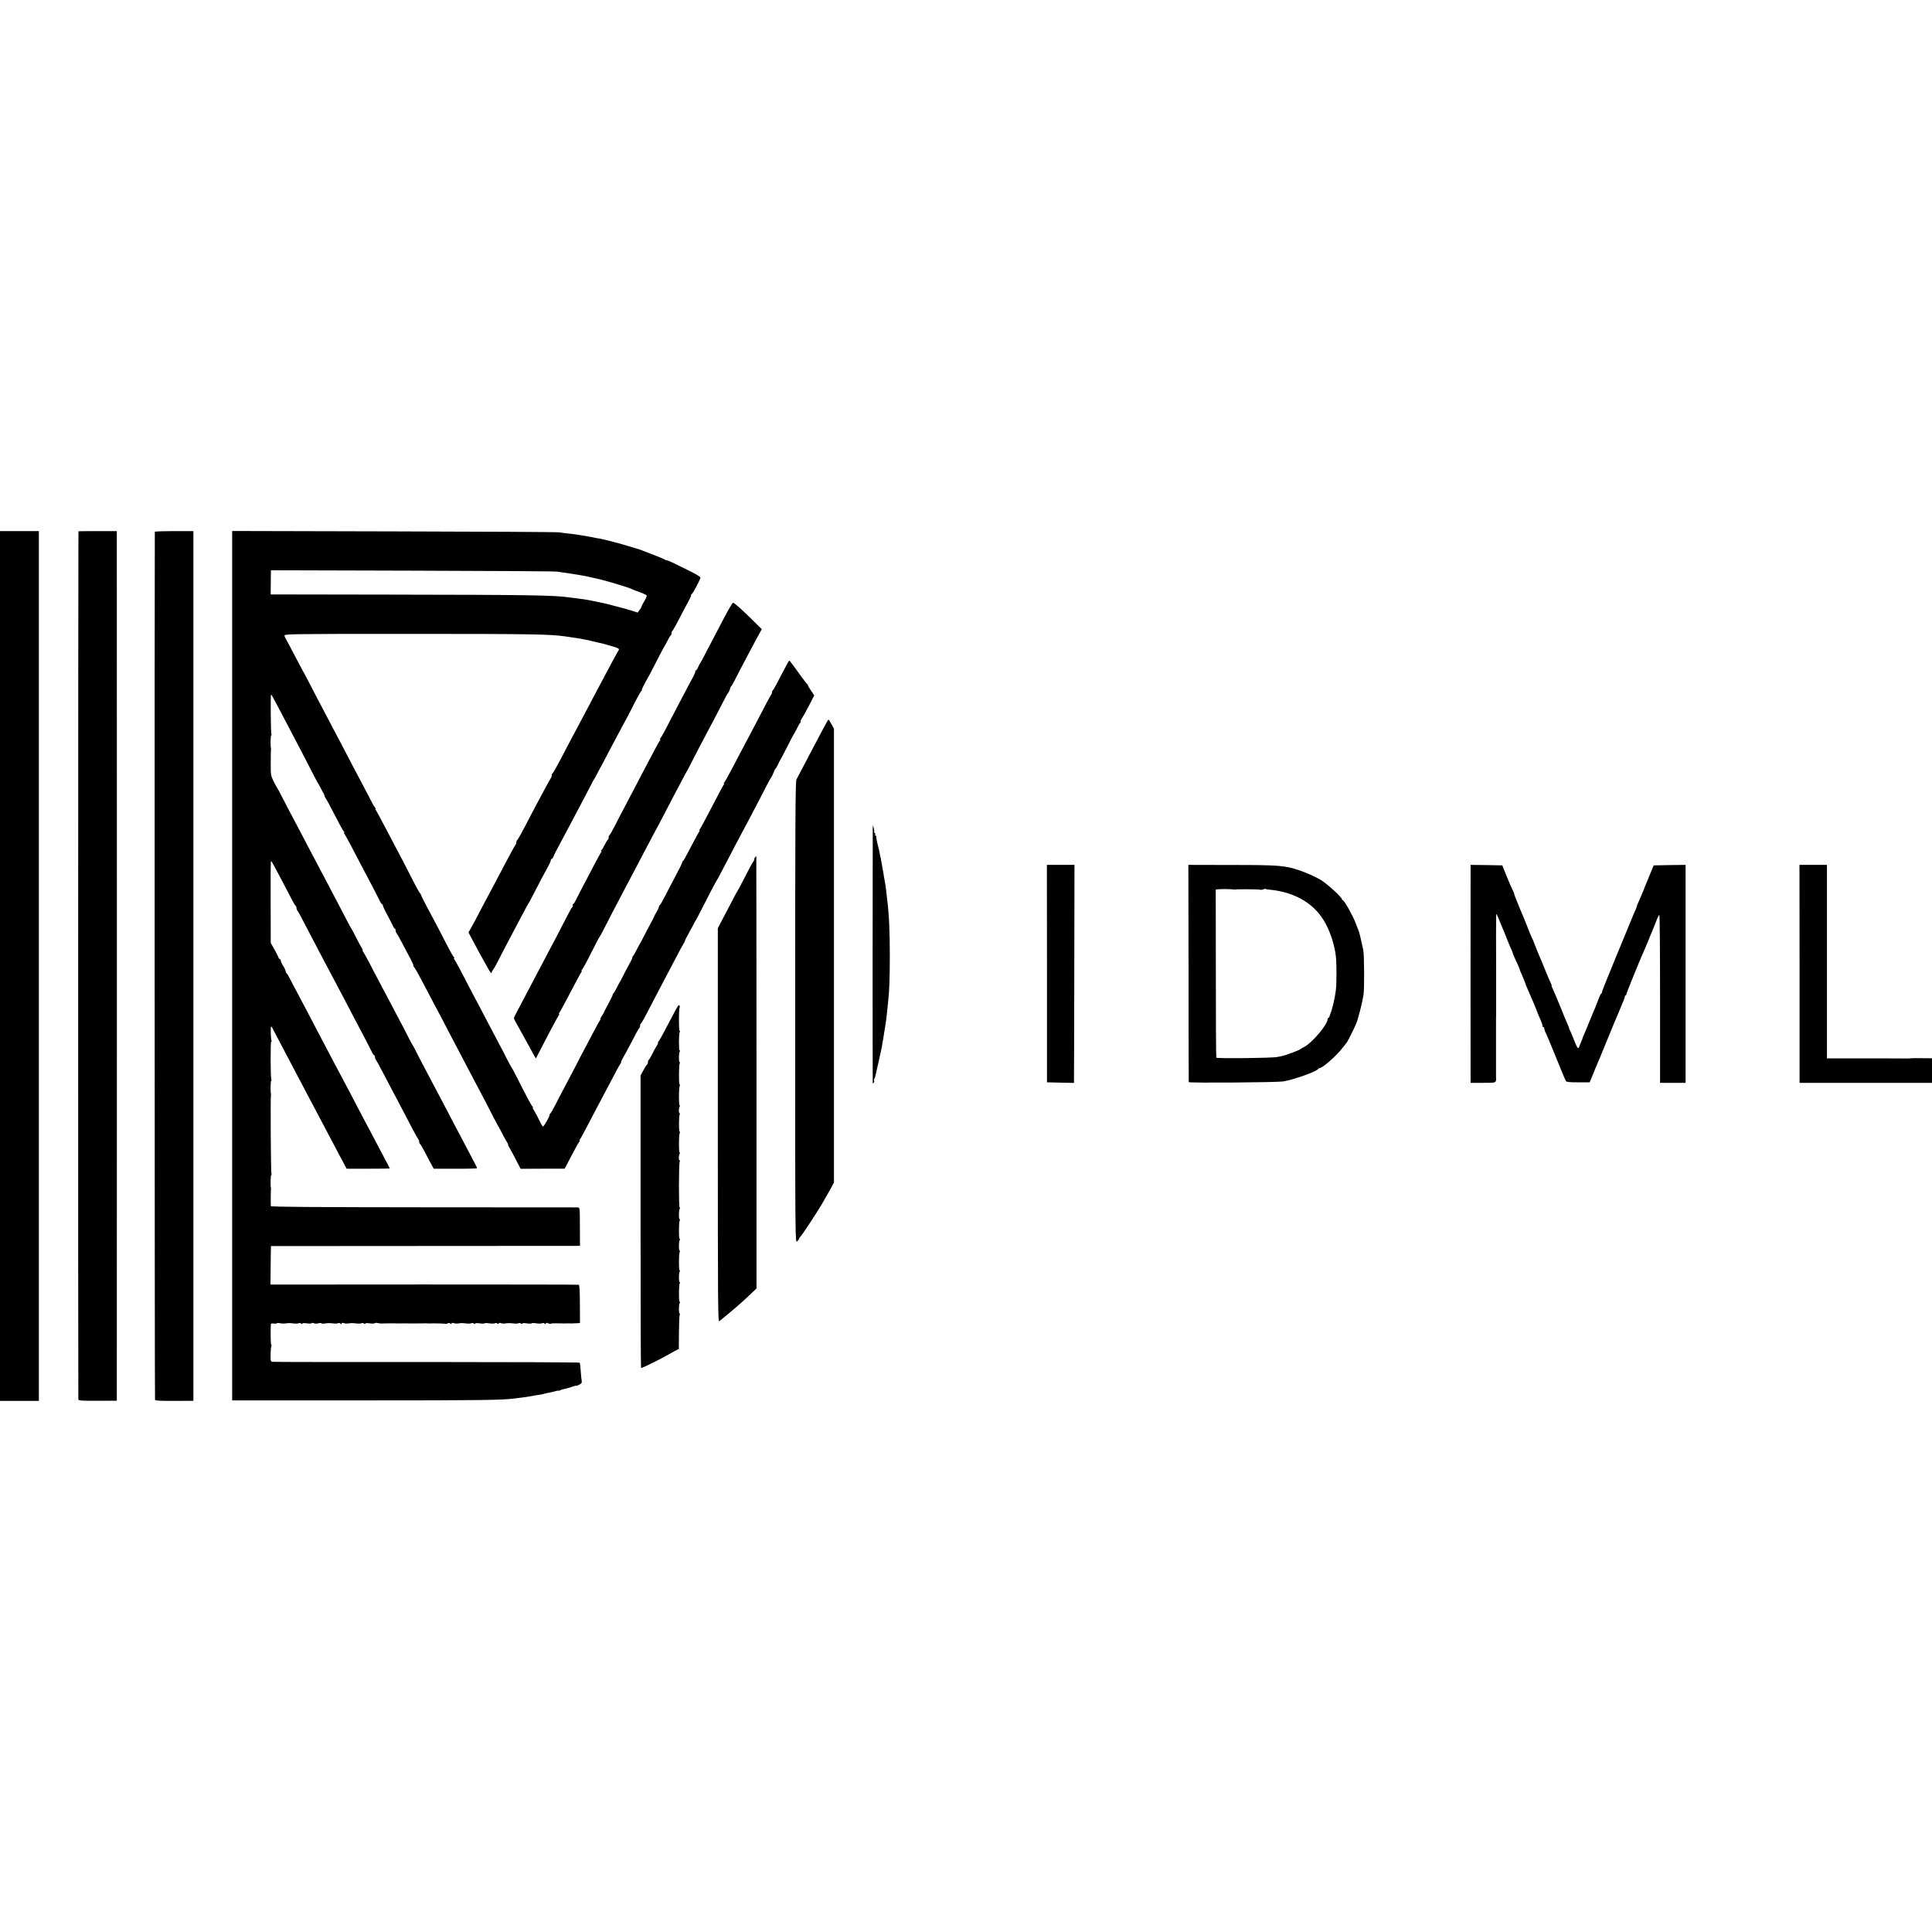 <?xml version="1.0" standalone="no"?>
<!DOCTYPE svg PUBLIC "-//W3C//DTD SVG 20010904//EN"
 "http://www.w3.org/TR/2001/REC-SVG-20010904/DTD/svg10.dtd">
<svg version="1.0" xmlns="http://www.w3.org/2000/svg"
 width="1968pt" height="1968pt" viewBox="0 0 1968 1968"
 preserveAspectRatio="xMidYMid meet">
<g transform="translate(0,1968) scale(0.1,-0.1)"
fill="#000000" stroke="none">
<path d="M0 9840 l0 -4430 198 0 198 0 0 4430 0 4430 -198 0 -198 0 0 -4430z"/>
<path d="M799 14268 c-3 -8 -4 -8835 -1 -8845 3 -10 52 -13 198 -12 l194 1 0
46 c1 63 1 8658 0 8745 l0 67 -195 0 c-107 0 -195 -1 -196 -2z"/>
<path d="M1577 14263 c-3 -7 -2 -8807 2 -8841 1 -10 44 -12 196 -12 l195 1 0
4430 0 4429 -194 0 c-107 0 -197 -3 -199 -7z"/>
<path d="M2365 9843 l0 -4428 1335 0 c1184 0 1417 3 1535 19 17 2 53 7 80 10
28 3 59 8 70 10 35 7 110 19 125 21 8 1 24 4 35 8 11 3 34 9 50 11 17 3 45 10
63 15 17 5 32 8 32 5 0 -3 8 0 18 5 9 5 31 11 47 14 17 3 49 12 73 21 23 8 42
13 42 10 0 -2 14 2 30 11 25 13 29 20 25 43 -3 15 -7 60 -10 101 -3 40 -7 76
-10 80 -2 4 -703 7 -1557 7 -854 -1 -1562 0 -1573 2 -18 3 -20 11 -19 72 1 38
4 76 7 84 4 9 3 17 -1 20 -5 3 -7 142 -3 210 1 4 15 6 31 4 17 -3 30 -1 30 3
0 4 15 4 33 0 17 -4 46 -4 62 -1 17 3 49 3 72 -1 23 -3 48 -2 55 2 7 4 18 3
25 -3 8 -6 13 -6 13 -1 0 6 18 7 45 3 25 -4 48 -3 51 2 3 4 12 4 21 -1 9 -5
29 -5 45 -1 15 5 30 5 33 0 2 -4 19 -5 37 -1 18 4 52 4 75 1 23 -4 48 -3 55 1
7 4 18 3 25 -3 9 -7 13 -7 13 1 0 7 8 8 23 3 12 -5 36 -6 52 -2 17 3 49 3 72
-1 23 -3 48 -2 55 2 7 4 18 3 25 -3 8 -6 13 -6 13 -1 0 6 18 7 45 3 25 -4 48
-3 51 1 2 4 17 5 32 2 15 -3 32 -5 37 -5 9 1 34 1 90 2 11 0 29 0 40 0 11 -1
26 -1 33 -1 14 0 136 1 155 0 6 0 26 0 42 0 61 1 70 1 90 1 11 -1 27 -1 35 -1
59 2 164 -1 170 -4 3 -2 12 0 20 5 9 5 19 5 27 -2 9 -7 13 -7 13 1 0 7 8 8 23
3 12 -5 36 -6 52 -2 17 3 49 3 72 -1 23 -3 48 -2 55 2 7 4 18 3 25 -3 8 -6 13
-6 13 -1 0 6 18 7 45 3 25 -4 48 -4 50 0 2 4 25 4 49 0 25 -4 51 -3 58 1 7 4
18 3 25 -3 9 -7 13 -7 13 1 0 7 8 8 23 3 12 -5 36 -6 52 -2 17 3 49 3 72 -1
23 -3 48 -2 55 2 7 4 18 3 25 -3 8 -6 13 -6 13 -1 0 6 18 7 45 3 25 -4 48 -4
50 0 2 4 25 4 49 0 25 -4 51 -3 58 1 7 4 18 3 25 -3 9 -7 13 -7 13 1 0 7 8 8
24 1 13 -5 26 -6 29 -3 3 3 32 4 64 3 32 -1 64 -1 71 -1 16 1 59 1 75 0 6 0
28 1 49 2 l36 2 -1 193 c0 130 -4 194 -11 197 -6 2 -715 3 -1576 3 l-1565 -1
2 175 c1 96 2 185 3 196 l0 21 1528 1 c840 0 1548 1 1574 1 l46 1 -1 195 c0
190 -1 195 -21 196 -12 0 -720 1 -1573 1 -1116 1 -1553 4 -1554 12 -2 27 -1
162 1 171 1 6 1 12 0 15 -6 15 -4 130 3 130 5 0 5 5 2 11 -6 9 -11 779 -5 804
1 6 1 12 0 15 -6 14 -4 130 2 130 4 0 5 6 2 14 -9 23 -10 386 -1 386 5 0 6 4
3 9 -6 9 -10 87 -7 131 2 22 5 19 25 -20 28 -54 112 -214 172 -327 56 -105
116 -220 186 -353 160 -303 219 -414 309 -585 l80 -150 220 0 c120 0 219 1
219 3 0 2 -24 50 -54 105 -29 56 -75 143 -101 192 -26 50 -64 122 -85 160 -20
39 -68 129 -105 200 -37 72 -82 157 -100 190 -18 33 -65 123 -106 200 -40 77
-89 170 -109 207 -58 110 -120 227 -171 326 -27 50 -72 136 -100 190 -29 53
-66 124 -83 157 -17 33 -34 62 -38 63 -5 2 -8 10 -8 18 0 8 -11 32 -25 54 -14
22 -25 46 -25 55 0 8 -4 15 -9 15 -5 0 -13 9 -16 21 -4 11 -22 48 -42 82 l-35
62 -1 418 c-1 229 0 417 4 417 3 0 22 -33 43 -72 21 -40 54 -102 73 -138 19
-36 55 -105 81 -155 25 -49 49 -91 54 -93 4 -2 8 -11 8 -21 0 -9 4 -21 9 -26
9 -10 37 -62 171 -320 75 -144 153 -292 190 -360 15 -27 67 -126 116 -220 49
-93 101 -192 115 -220 60 -112 154 -292 168 -322 8 -18 19 -33 23 -33 4 0 8
-8 8 -18 0 -10 4 -22 9 -27 5 -6 37 -64 71 -130 35 -66 79 -151 100 -190 21
-38 63 -119 95 -180 32 -60 80 -153 107 -205 28 -52 54 -99 59 -105 5 -5 9
-17 9 -26 0 -10 3 -19 8 -21 4 -1 24 -34 44 -73 20 -38 50 -95 66 -125 l30
-55 221 0 c121 -1 221 2 221 5 0 3 -8 21 -18 40 -90 171 -151 288 -187 355
-24 44 -70 132 -102 195 -61 116 -126 239 -227 430 -31 58 -71 134 -88 170
-18 36 -35 67 -38 70 -3 3 -20 34 -38 70 -17 36 -54 106 -80 155 -26 50 -79
149 -116 220 -38 72 -88 166 -111 210 -24 44 -66 125 -94 180 -29 54 -57 105
-63 112 -6 7 -7 13 -4 13 4 0 -1 12 -11 28 -10 15 -36 63 -58 107 -22 44 -42
82 -45 85 -3 3 -20 34 -39 70 -18 36 -55 106 -81 155 -26 50 -75 144 -110 210
-34 66 -77 147 -95 180 -18 33 -60 114 -95 180 -34 66 -82 156 -105 200 -97
184 -171 324 -199 380 -17 33 -33 62 -36 65 -3 3 -18 31 -34 64 -27 55 -29 65
-28 185 0 69 1 131 2 136 1 6 1 12 0 15 -6 15 -4 130 3 130 5 0 5 5 2 10 -7
11 -10 398 -4 405 3 2 28 -42 57 -98 60 -116 168 -322 250 -477 30 -58 80
-154 111 -215 31 -60 58 -112 61 -115 3 -3 12 -18 20 -35 8 -16 21 -41 29 -54
9 -13 16 -30 17 -38 1 -8 7 -20 13 -27 6 -7 33 -55 59 -107 27 -52 64 -123 83
-159 19 -36 38 -68 44 -72 5 -4 6 -8 1 -8 -5 0 -4 -6 1 -12 6 -7 35 -60 66
-118 30 -58 76 -145 102 -195 98 -184 179 -341 194 -372 8 -18 19 -33 23 -33
4 0 8 -6 8 -13 0 -8 20 -51 45 -96 24 -46 50 -96 57 -112 7 -16 16 -29 20 -29
5 0 8 -8 8 -18 0 -10 4 -22 9 -27 5 -6 29 -48 54 -95 24 -47 63 -120 86 -162
22 -43 37 -78 33 -78 -4 0 -2 -4 4 -8 6 -4 44 -70 84 -147 40 -77 87 -167 105
-200 18 -33 60 -112 93 -175 33 -63 80 -153 104 -200 25 -47 76 -143 113 -215
37 -71 85 -161 105 -200 87 -164 177 -335 214 -410 23 -44 43 -82 46 -85 3 -3
18 -32 35 -65 16 -33 38 -72 48 -87 10 -16 16 -28 13 -28 -4 0 4 -17 17 -37
12 -21 42 -76 66 -123 l44 -86 225 1 224 0 68 130 c38 72 73 136 80 143 6 6 8
12 4 12 -3 0 -2 6 4 13 5 6 40 71 77 142 37 72 85 162 105 200 21 39 61 115
90 170 93 178 132 250 142 263 6 6 8 12 4 12 -3 0 7 21 22 48 16 26 57 103 93
172 35 69 67 127 72 128 4 2 7 12 7 22 0 10 4 21 9 24 5 3 33 52 62 108 29 57
66 128 82 158 80 152 120 228 197 375 45 88 88 166 94 174 5 7 11 18 12 25 1
6 14 34 30 61 16 28 40 73 54 100 14 28 27 52 30 55 3 3 23 41 45 85 68 135
160 310 165 315 3 3 23 39 44 80 63 122 232 444 279 530 44 82 156 296 190
365 17 33 36 67 42 75 7 8 18 32 26 53 7 20 16 37 19 37 3 0 14 19 25 43 10
23 21 44 24 47 3 3 35 64 71 135 36 72 68 132 71 135 3 3 16 26 28 52 13 27
27 50 32 54 5 3 7 9 4 14 -2 4 3 18 13 31 9 13 42 72 72 130 l54 105 -32 48
c-18 26 -32 51 -32 56 0 4 -3 10 -8 12 -4 2 -40 48 -79 103 -91 126 -102 140
-106 134 -6 -6 -84 -153 -120 -224 -17 -33 -37 -68 -45 -77 -8 -10 -12 -18 -8
-18 4 0 -1 -15 -12 -32 -20 -33 -39 -69 -142 -267 -31 -58 -82 -155 -114 -216
-32 -60 -93 -175 -134 -255 -42 -80 -80 -148 -86 -152 -6 -4 -7 -8 -2 -8 5 0
4 -6 -1 -12 -6 -7 -45 -80 -88 -163 -109 -210 -146 -278 -157 -292 -6 -7 -7
-13 -3 -13 4 0 3 -6 -3 -12 -5 -7 -31 -53 -57 -103 -91 -173 -100 -190 -108
-196 -5 -3 -8 -9 -8 -13 1 -7 -33 -76 -92 -186 -22 -41 -59 -111 -81 -155 -22
-44 -46 -86 -53 -93 -7 -7 -13 -19 -13 -25 0 -7 -10 -28 -22 -47 -12 -19 -23
-39 -24 -45 -1 -5 -19 -41 -41 -80 -21 -38 -52 -97 -68 -130 -17 -33 -32 -62
-35 -65 -3 -3 -18 -32 -35 -65 -16 -33 -34 -63 -40 -67 -5 -4 -7 -8 -3 -8 4 0
-7 -26 -25 -58 -18 -31 -48 -89 -67 -127 -19 -39 -37 -72 -40 -75 -3 -3 -16
-27 -29 -55 -14 -27 -29 -53 -35 -57 -6 -4 -8 -8 -4 -8 3 0 -16 -41 -43 -91
-27 -49 -49 -92 -49 -95 0 -3 -9 -19 -21 -35 -11 -16 -17 -29 -13 -29 3 0 2
-6 -4 -12 -5 -7 -36 -62 -68 -123 -31 -60 -77 -146 -100 -190 -23 -44 -59
-111 -78 -150 -20 -38 -67 -128 -105 -200 -38 -71 -86 -164 -107 -205 -21 -41
-42 -78 -47 -81 -5 -3 -8 -9 -8 -13 3 -16 -61 -126 -69 -121 -6 3 -22 32 -37
63 -14 31 -37 74 -50 95 -13 20 -20 37 -16 37 5 0 3 4 -2 8 -10 7 -47 75 -162
302 -26 52 -51 97 -54 100 -3 3 -25 43 -49 90 -23 47 -55 108 -70 135 -15 28
-63 120 -108 205 -44 85 -94 180 -110 210 -17 30 -57 107 -90 170 -93 181
-143 274 -154 288 -6 6 -7 12 -2 12 5 0 5 4 -1 8 -5 4 -25 36 -44 72 -62 121
-174 335 -233 444 -32 60 -58 113 -58 117 0 4 -6 14 -12 21 -7 7 -34 56 -61
108 -26 52 -69 136 -95 185 -27 50 -83 158 -126 240 -125 239 -158 299 -168
313 -6 6 -7 12 -2 12 5 0 4 4 -1 8 -6 4 -25 34 -41 67 -17 33 -53 103 -81 155
-28 52 -77 147 -111 210 -33 63 -81 156 -107 205 -26 50 -78 149 -116 220 -37
72 -81 155 -97 185 -17 30 -65 123 -107 205 -43 83 -81 155 -85 160 -4 6 -42
78 -85 160 -43 83 -81 155 -85 160 -5 6 -10 18 -12 29 -3 18 29 19 1257 19
1265 0 1452 -3 1605 -26 19 -3 57 -9 83 -12 27 -4 59 -9 70 -11 12 -3 36 -7
52 -10 17 -3 48 -10 70 -16 22 -5 51 -12 65 -15 14 -2 50 -11 80 -20 30 -9 60
-18 65 -19 6 -1 23 -7 39 -13 20 -8 25 -15 18 -24 -9 -12 -95 -171 -217 -402
-64 -123 -153 -290 -201 -380 -18 -33 -50 -94 -72 -135 -109 -211 -176 -335
-184 -338 -4 -2 -8 -11 -8 -21 0 -9 -4 -21 -9 -27 -4 -5 -32 -54 -61 -109 -29
-55 -69 -129 -88 -165 -19 -36 -69 -130 -110 -210 -42 -80 -79 -146 -84 -148
-4 -2 -8 -11 -8 -21 0 -9 -4 -21 -9 -27 -5 -5 -30 -49 -56 -99 -27 -49 -68
-128 -93 -175 -25 -47 -60 -114 -79 -150 -19 -36 -56 -105 -83 -155 -26 -49
-61 -115 -76 -145 -15 -30 -42 -81 -60 -112 l-32 -56 34 -64 c19 -35 44 -81
55 -103 11 -22 33 -62 49 -90 16 -27 42 -74 57 -102 25 -49 43 -67 43 -44 0 5
6 16 13 23 6 7 29 47 50 88 20 41 59 116 85 165 27 50 86 162 132 250 46 88
86 162 89 165 3 3 23 39 44 80 45 90 135 260 165 313 12 21 22 44 22 52 0 8 4
15 9 15 5 0 14 12 20 28 5 15 33 70 62 122 28 52 81 151 117 220 36 69 90 170
119 225 29 55 66 125 81 155 14 30 29 57 32 60 3 3 17 28 31 55 14 28 43 82
64 120 20 39 69 131 108 205 39 74 86 162 104 195 19 33 47 87 64 120 62 125
103 200 113 207 6 4 8 8 4 8 -7 0 23 59 83 165 9 17 45 86 80 155 35 69 66
127 69 130 3 3 17 28 30 55 14 28 28 52 33 53 4 2 7 12 7 22 0 10 3 20 8 22 4
2 24 37 46 78 38 75 106 202 132 250 8 14 14 30 14 37 0 6 4 13 9 15 10 3 85
147 86 163 0 10 -39 34 -135 81 -30 15 -90 44 -132 65 -43 21 -78 35 -78 32 0
-3 -6 -1 -12 4 -7 5 -51 24 -98 42 -47 18 -94 37 -105 41 -79 34 -378 118
-470 134 -16 2 -55 9 -85 16 -30 6 -71 13 -90 16 -19 3 -46 7 -60 9 -14 3 -50
7 -80 10 -31 3 -71 8 -90 12 -19 4 -778 8 -1685 10 l-1650 4 0 -4428z m3310
4014 c22 -3 60 -9 85 -12 68 -9 192 -30 235 -40 11 -2 51 -11 89 -20 78 -16
335 -94 351 -105 6 -4 41 -18 79 -31 37 -13 70 -29 73 -35 2 -7 -6 -29 -20
-51 -13 -21 -27 -47 -31 -58 -3 -11 -14 -30 -24 -42 l-17 -23 -65 21 c-36 11
-73 22 -83 24 -10 2 -52 14 -95 25 -42 12 -108 28 -147 35 -38 8 -80 16 -91
19 -33 7 -95 16 -139 21 -22 3 -58 7 -80 10 -157 22 -399 26 -1814 28 l-1224
2 1 100 c0 55 1 110 1 123 l1 23 1438 -4 c790 -2 1455 -6 1477 -10z"/>
<path d="M7363 13362 c-50 -97 -103 -197 -116 -222 -14 -25 -44 -83 -68 -130
-24 -47 -46 -87 -49 -90 -4 -3 -12 -20 -19 -37 -8 -18 -18 -33 -24 -33 -6 0
-8 -3 -4 -6 3 -4 -7 -30 -22 -58 -16 -28 -51 -94 -78 -146 -133 -253 -174
-331 -209 -400 -22 -41 -43 -78 -49 -82 -5 -4 -6 -8 -1 -8 5 0 4 -6 -1 -12 -6
-7 -32 -53 -58 -103 -26 -49 -67 -126 -90 -170 -23 -44 -73 -138 -110 -210
-37 -71 -89 -170 -115 -220 -27 -49 -67 -127 -90 -173 -23 -45 -46 -85 -51
-88 -5 -3 -9 -14 -9 -24 0 -10 -3 -20 -7 -22 -5 -2 -19 -25 -33 -53 -13 -27
-29 -53 -35 -57 -5 -4 -6 -8 -1 -8 5 0 4 -6 -1 -12 -6 -7 -42 -74 -81 -148
-38 -74 -91 -175 -118 -225 -26 -49 -54 -105 -63 -122 -8 -18 -19 -33 -24 -33
-4 0 -6 -4 -2 -9 3 -5 0 -15 -7 -23 -7 -7 -32 -51 -55 -98 -24 -47 -69 -134
-101 -195 -127 -241 -182 -344 -224 -425 -25 -47 -76 -143 -113 -215 -38 -71
-76 -145 -86 -163 -17 -32 -17 -35 0 -65 42 -75 145 -262 196 -356 l13 -23 18
33 c109 213 204 391 216 407 6 6 7 12 3 12 -4 0 -3 6 2 13 6 6 36 62 68 122
122 233 148 280 157 293 6 6 7 12 2 12 -5 0 -4 4 1 8 6 4 30 45 54 92 105 207
125 245 131 250 3 3 22 39 43 80 21 41 59 116 85 165 26 50 85 162 131 250 46
88 96 183 111 210 15 28 62 118 105 200 43 83 86 164 95 180 10 17 52 95 93
175 41 80 86 165 99 190 14 25 47 88 74 140 27 52 51 97 54 100 3 3 22 39 42
80 36 72 88 171 241 460 39 74 82 158 96 185 13 28 30 57 38 66 7 9 16 27 18
39 3 13 8 26 13 29 5 3 23 35 41 71 47 94 211 404 253 478 l18 33 -78 77
c-123 122 -202 192 -215 192 -7 0 -53 -80 -104 -178z"/>
<path d="M8386 12258 c-27 -51 -61 -115 -76 -143 -15 -27 -62 -117 -105 -200
-43 -82 -84 -161 -92 -175 -11 -21 -13 -439 -13 -2374 0 -2348 0 -2349 20
-2331 11 10 20 22 20 27 0 5 8 17 17 26 19 19 164 240 215 327 58 100 80 139
102 180 l21 40 0 2311 0 2311 -25 46 c-14 26 -28 47 -31 47 -3 0 -27 -42 -53
-92z"/>
<path d="M8890 11245 c-1 -30 -2 -2538 0 -2585 0 -19 2 -22 9 -10 6 8 7 18 5
22 -3 4 -2 14 3 21 4 6 8 17 9 24 1 6 12 54 24 105 12 51 24 104 26 118 3 14
7 32 9 40 2 8 7 31 10 50 3 19 10 60 15 90 20 118 27 164 36 250 2 25 6 65 9
90 14 114 18 235 19 485 0 259 -9 439 -28 580 -2 17 -7 57 -10 90 -4 33 -9 67
-11 75 -2 8 -6 33 -10 55 -3 22 -10 67 -17 100 -6 33 -12 69 -14 80 -1 11 -3
20 -4 20 -1 0 -3 9 -5 20 -5 32 -15 79 -21 97 -8 28 -17 71 -18 91 0 9 -4 17
-9 17 -4 0 -6 4 -2 9 3 5 1 12 -5 16 -6 4 -8 10 -6 14 3 4 1 21 -4 37 l-8 29
-2 -30z"/>
<path d="M7690 10945 c-7 -8 -10 -15 -6 -15 4 0 -1 -12 -10 -26 -20 -30 -32
-51 -104 -192 -30 -59 -57 -109 -60 -112 -3 -3 -18 -30 -33 -60 -16 -30 -60
-113 -97 -185 l-68 -130 0 -2008 c0 -1877 1 -2008 16 -1995 9 8 60 50 112 93
88 73 132 113 229 205 l37 36 0 2202 c-1 1211 -1 2202 -2 2202 -1 0 -7 -7 -14
-15z"/>
<path d="M10665 9763 l0 -1108 138 -3 137 -3 0 33 c1 18 2 518 3 1110 l2 1078
-140 0 -141 0 1 -1107z"/>
<path d="M12107 9768 c0 -607 1 -1107 2 -1111 1 -10 897 -3 961 7 108 17 347
103 358 128 2 5 9 8 14 8 30 0 178 131 235 208 16 20 33 42 38 48 11 11 68
125 99 195 19 43 62 212 75 294 10 58 8 403 -2 455 -14 70 -39 177 -46 195 -5
11 -20 52 -35 90 -29 74 -114 225 -128 225 -4 0 -8 4 -8 9 0 21 -157 164 -220
200 -58 34 -143 71 -213 95 -148 50 -208 55 -687 55 l-445 1 2 -1102z m458
852 c6 -1 12 -2 15 -1 14 5 251 3 256 -2 3 -3 16 -2 29 3 13 5 25 7 26 5 2 -2
27 -6 56 -9 258 -28 454 -150 557 -346 53 -100 93 -229 104 -335 8 -81 8 -277
-1 -345 -9 -73 -35 -187 -53 -230 -1 -3 -5 -15 -9 -27 -4 -13 -11 -23 -14 -23
-4 0 -8 -6 -8 -14 0 -53 -159 -240 -239 -281 -22 -11 -41 -22 -44 -25 -8 -9
-143 -59 -175 -66 -16 -3 -41 -8 -55 -11 -50 -11 -609 -17 -620 -7 -3 3 -5
390 -5 859 l-1 854 31 3 c30 3 132 1 150 -2z"/>
<path d="M14980 10738 c-1 -142 -1 -1987 0 -2050 l0 -38 128 0 c141 0 133 -4
131 65 0 17 0 50 0 75 0 53 0 88 0 155 0 28 0 64 0 80 0 17 0 53 0 80 0 28 0
64 0 80 0 17 0 53 0 80 0 28 0 61 1 75 0 14 0 234 0 490 -1 256 -1 483 0 505
l2 40 16 -35 c8 -19 16 -37 17 -40 1 -3 6 -16 12 -30 38 -90 65 -156 67 -165
2 -5 15 -36 29 -69 15 -32 27 -62 27 -66 0 -4 6 -20 14 -36 26 -54 56 -123 56
-129 0 -3 11 -30 24 -58 13 -29 27 -63 31 -77 4 -14 17 -47 30 -75 30 -67 90
-209 91 -215 1 -6 11 -30 40 -97 12 -28 20 -54 16 -57 -3 -3 0 -6 6 -6 7 0 12
-7 12 -15 0 -8 4 -23 9 -33 13 -24 34 -73 166 -397 5 -11 9 -22 10 -25 3 -9
27 -64 35 -80 6 -12 30 -15 125 -15 l118 0 29 70 c15 39 33 80 38 93 20 46 31
72 115 277 47 116 92 224 100 240 7 17 23 55 35 85 12 30 27 66 33 80 5 14 10
28 9 33 -1 4 2 7 6 7 5 0 9 6 9 13 0 11 155 391 188 462 8 17 24 55 36 85 12
30 29 73 39 95 9 22 28 68 41 102 13 35 27 63 32 63 4 0 7 -385 7 -855 l0
-855 130 0 130 0 0 1110 0 1110 -162 -2 -163 -3 -33 -80 c-18 -44 -37 -89 -41
-100 -5 -11 -19 -45 -30 -75 -12 -30 -33 -79 -46 -108 -14 -29 -25 -57 -25
-62 0 -6 -4 -18 -10 -28 -5 -9 -32 -73 -60 -142 -28 -69 -61 -150 -74 -180
-28 -66 -72 -174 -119 -290 -19 -47 -48 -116 -63 -155 -16 -38 -27 -72 -26
-74 2 -2 0 -7 -6 -10 -5 -3 -14 -19 -20 -36 -14 -40 -60 -153 -77 -190 -7 -16
-23 -55 -35 -85 -11 -30 -30 -74 -40 -97 -11 -24 -20 -46 -20 -49 0 -3 -6 -20
-14 -37 -8 -18 -17 -41 -20 -51 -9 -28 -20 -13 -56 79 -17 44 -34 84 -38 90
-4 5 -7 15 -8 20 -1 6 -11 31 -22 55 -11 25 -44 104 -72 175 -29 72 -61 147
-71 168 -11 20 -17 37 -14 37 3 0 -1 13 -9 28 -8 16 -34 76 -57 133 -23 57
-50 124 -62 149 -11 25 -30 73 -43 107 -13 35 -28 71 -34 80 -5 10 -21 50 -36
88 -15 39 -35 88 -44 110 -16 34 -63 150 -90 220 -4 11 -7 22 -7 25 0 3 -6 16
-13 30 -8 14 -35 77 -61 140 l-46 115 -162 3 -161 2 0 -132z"/>
<path d="M18331 9760 l0 -1110 675 0 674 0 0 125 0 125 -102 1 c-57 1 -107 0
-113 -1 -5 -1 -17 -2 -25 -2 -8 0 -117 1 -242 1 -126 0 -236 0 -245 0 -10 0
-91 0 -180 0 l-163 0 0 986 0 985 -140 0 -140 0 1 -1110z"/>
<path d="M6880 9388 c-18 -35 -45 -85 -60 -113 -15 -27 -44 -84 -66 -125 -21
-41 -43 -78 -49 -82 -5 -4 -7 -8 -2 -8 4 0 -3 -17 -16 -37 -13 -21 -34 -59
-46 -85 -13 -27 -27 -50 -32 -54 -5 -3 -9 -14 -9 -24 0 -10 -3 -20 -7 -22 -5
-1 -21 -28 -38 -58 l-30 -55 0 -1488 c0 -819 2 -1490 5 -1492 7 -4 216 99 275
135 17 10 48 27 70 39 l40 21 1 169 c1 92 4 173 8 179 4 7 4 12 -1 12 -10 0
-10 91 1 108 4 7 4 12 -1 12 -10 0 -9 172 1 188 4 7 4 12 -1 12 -10 0 -10 91
1 108 4 7 4 12 -1 12 -10 0 -9 172 1 188 4 7 4 12 -1 12 -10 0 -10 91 1 108 4
7 4 12 -1 12 -10 0 -9 172 1 188 4 7 4 12 -1 12 -10 0 -10 91 1 108 4 7 4 12
-1 12 -10 0 -9 452 1 468 4 7 3 12 -1 12 -11 0 -10 50 0 68 5 6 4 12 0 12 -10
0 -9 182 1 198 3 6 3 13 -1 15 -10 6 -8 160 1 176 4 6 3 11 -1 11 -11 0 -10
50 0 68 5 6 4 12 0 12 -10 0 -9 182 1 198 3 6 3 13 -1 15 -10 6 -8 200 1 216
4 6 4 11 -1 11 -10 0 -10 91 1 108 4 7 4 12 -1 12 -10 0 -9 172 1 188 4 7 4
12 -1 12 -9 0 -10 221 0 236 3 6 2 16 -2 23 -6 8 -19 -8 -41 -51z"/>
</g>
</svg>
